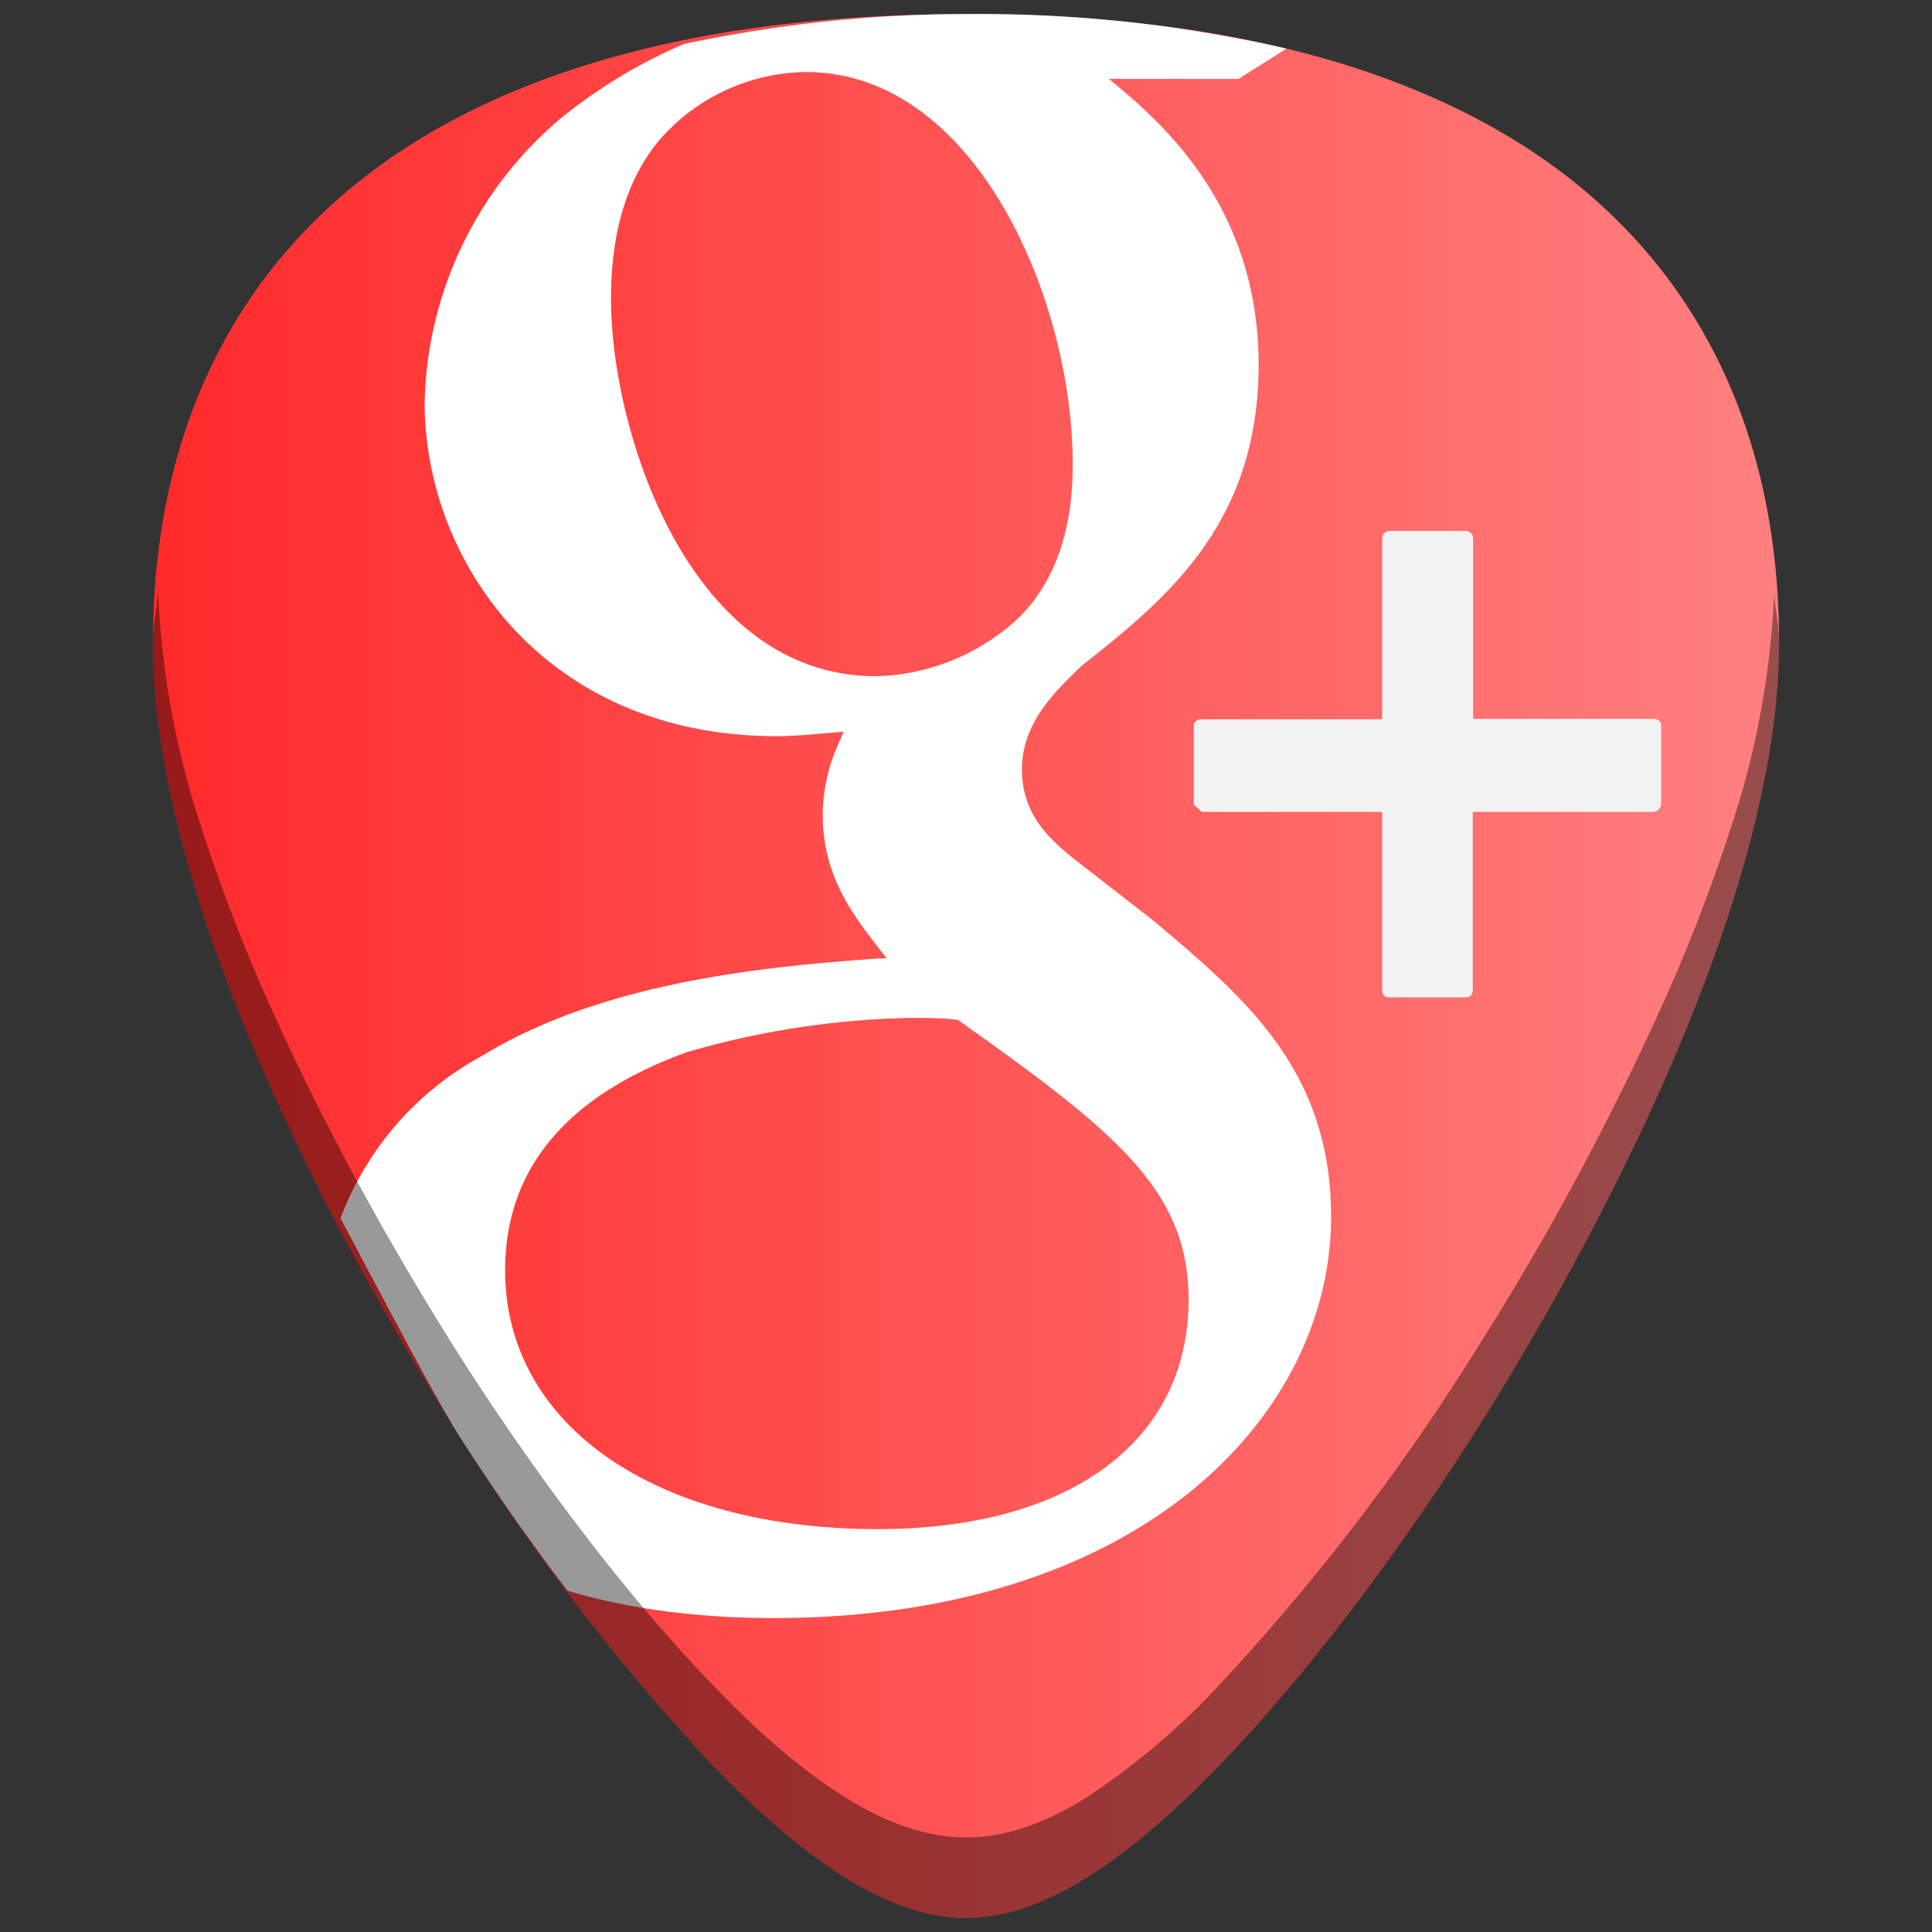<?xml version="1.0" encoding="UTF-8" standalone="no"?><svg xmlns:dc="http://purl.org/dc/elements/1.1/" xmlns:cc="http://creativecommons.org/ns#" xmlns:rdf="http://www.w3.org/1999/02/22-rdf-syntax-ns#" xmlns="http://www.w3.org/2000/svg" xmlns:xlink="http://www.w3.org/1999/xlink" width="48" height="48"><rect width="100%" height="100%" fill="#333333" stroke="none"/><defs><linearGradient id="c"><stop offset="0" stop-color="#ff2a2a"/><stop offset="1" stop-color="#ff8080"/></linearGradient><linearGradient id="a"><stop offset="0" stop-color="#2c89a0"/><stop offset="1" stop-color="#afdde9"/></linearGradient><linearGradient id="b"><stop offset="0"/><stop offset="1" stop-color="#000002" stop-opacity="0"/></linearGradient><linearGradient xlink:href="#c" id="d" x1="3.8" y1="24" x2="44.2" y2="24" gradientUnits="userSpaceOnUse"/></defs><path d="M24 .35c-5.83 0-10.52 1.12-13.93 3.33-4.1 2.66-6.27 6.9-6.27 12.27 0 7.23 5.8 16.88 7.58 19.67a54.48 54.48 0 0 0 6.25 8.16c2.54 2.64 4.57 3.87 6.37 3.87 1.8 0 3.83-1.23 6.37-3.87 2-2.08 4.22-4.97 6.25-8.16 1.78-2.79 7.58-12.44 7.58-19.67 0-5.37-2.16-9.61-6.26-12.27C34.52 1.47 29.84.35 24 .35z" fill="url(#d)"/><path d="M31.96 1.21l-.08-.02A34 34 0 0 0 24 .35c-2.6 0-4.88.3-7 .74a12.88 12.88 0 0 0-3.08 1.86 9.5 9.5 0 0 0-3.37 7.04c0 4.03 3.06 8.3 8.74 8.3.53 0 1.14-.07 1.67-.11l-.08.19a4.41 4.41 0 0 0-.44 1.86c0 1.56.76 2.52 1.49 3.45l.1.13h-.18c-2.34.18-6.68.47-9.87 2.42a7.65 7.65 0 0 0-3.52 4.04c1.1 2.06 2.34 4.44 2.92 5.35a54.48 54.48 0 0 0 2.72 3.9c1.44.43 3.13.68 5.12.68 9.09 0 13.85-5.01 13.85-9.97 0-3.65-2.15-5.45-4.43-7.37l-1.93-1.5c-.6-.48-1.32-1.1-1.32-2.24 0-1.11.74-1.86 1.4-2.5l.06-.06c2.07-1.64 4.42-3.5 4.42-7.5 0-4.02-2.52-6.11-3.72-7.1h3.2c.03 0 .07-.02.1-.05zm-11.94.58c4.26 0 6.63 5.73 6.63 9.7 0 .62 0 2.53-1.33 3.85a5.38 5.38 0 0 1-3.56 1.46c-4.65 0-6.58-6.1-6.58-9.37 0-1.66.39-2.94 1.16-3.9a4.89 4.89 0 0 1 3.68-1.74zm2.58 23.5c.53 0 .8 0 1.2.05 3.87 2.75 5.73 4.2 5.73 6.95 0 3.52-2.95 5.7-7.72 5.7-5.54 0-9.26-2.59-9.26-6.43 0-2.52 1.53-4.34 4.52-5.42a21.26 21.26 0 0 1 5.53-.85z" fill="#fff"/><path d="M3.92 14.74c-.02.4-.12.78-.12 1.2 0 7.24 5.8 16.9 7.58 19.68a54.47 54.47 0 0 0 6.25 8.16c2.54 2.64 4.57 3.87 6.37 3.87 1.8 0 3.83-1.23 6.37-3.87 2-2.08 4.22-4.97 6.25-8.16 1.78-2.79 7.58-12.44 7.58-19.67 0-.43-.1-.8-.12-1.21a21.6 21.6 0 0 1-.8 4.94 43.2 43.2 0 0 1-2.2 5.77 69.59 69.59 0 0 1-4.46 8.17 54.47 54.47 0 0 1-6.25 8.16 17.98 17.98 0 0 1-3.46 2.93c-1.05.64-2 .94-2.9.94-.91 0-1.87-.3-2.92-.94-1.05-.64-2.2-1.6-3.46-2.93-2-2.08-4.22-4.97-6.25-8.16-.89-1.4-2.78-4.5-4.46-8.17a43.2 43.2 0 0 1-2.19-5.77 21.6 21.6 0 0 1-.8-4.94z" opacity=".4"/><path d="M34.53 13.19a.19.19 0 0 0-.19.18v4.5h-4.49a.19.19 0 0 0-.19.12v2l.2.18h4.48v4.43c0 .12.06.18.19.18h1.87c.12 0 .19-.06.19-.18v-4.43h4.48c.13 0 .2-.12.2-.19v-2a.19.19 0 0 0-.2-.12H36.6v-4.49a.19.19 0 0 0-.2-.18z" fill="#f2f2f2"/></svg>